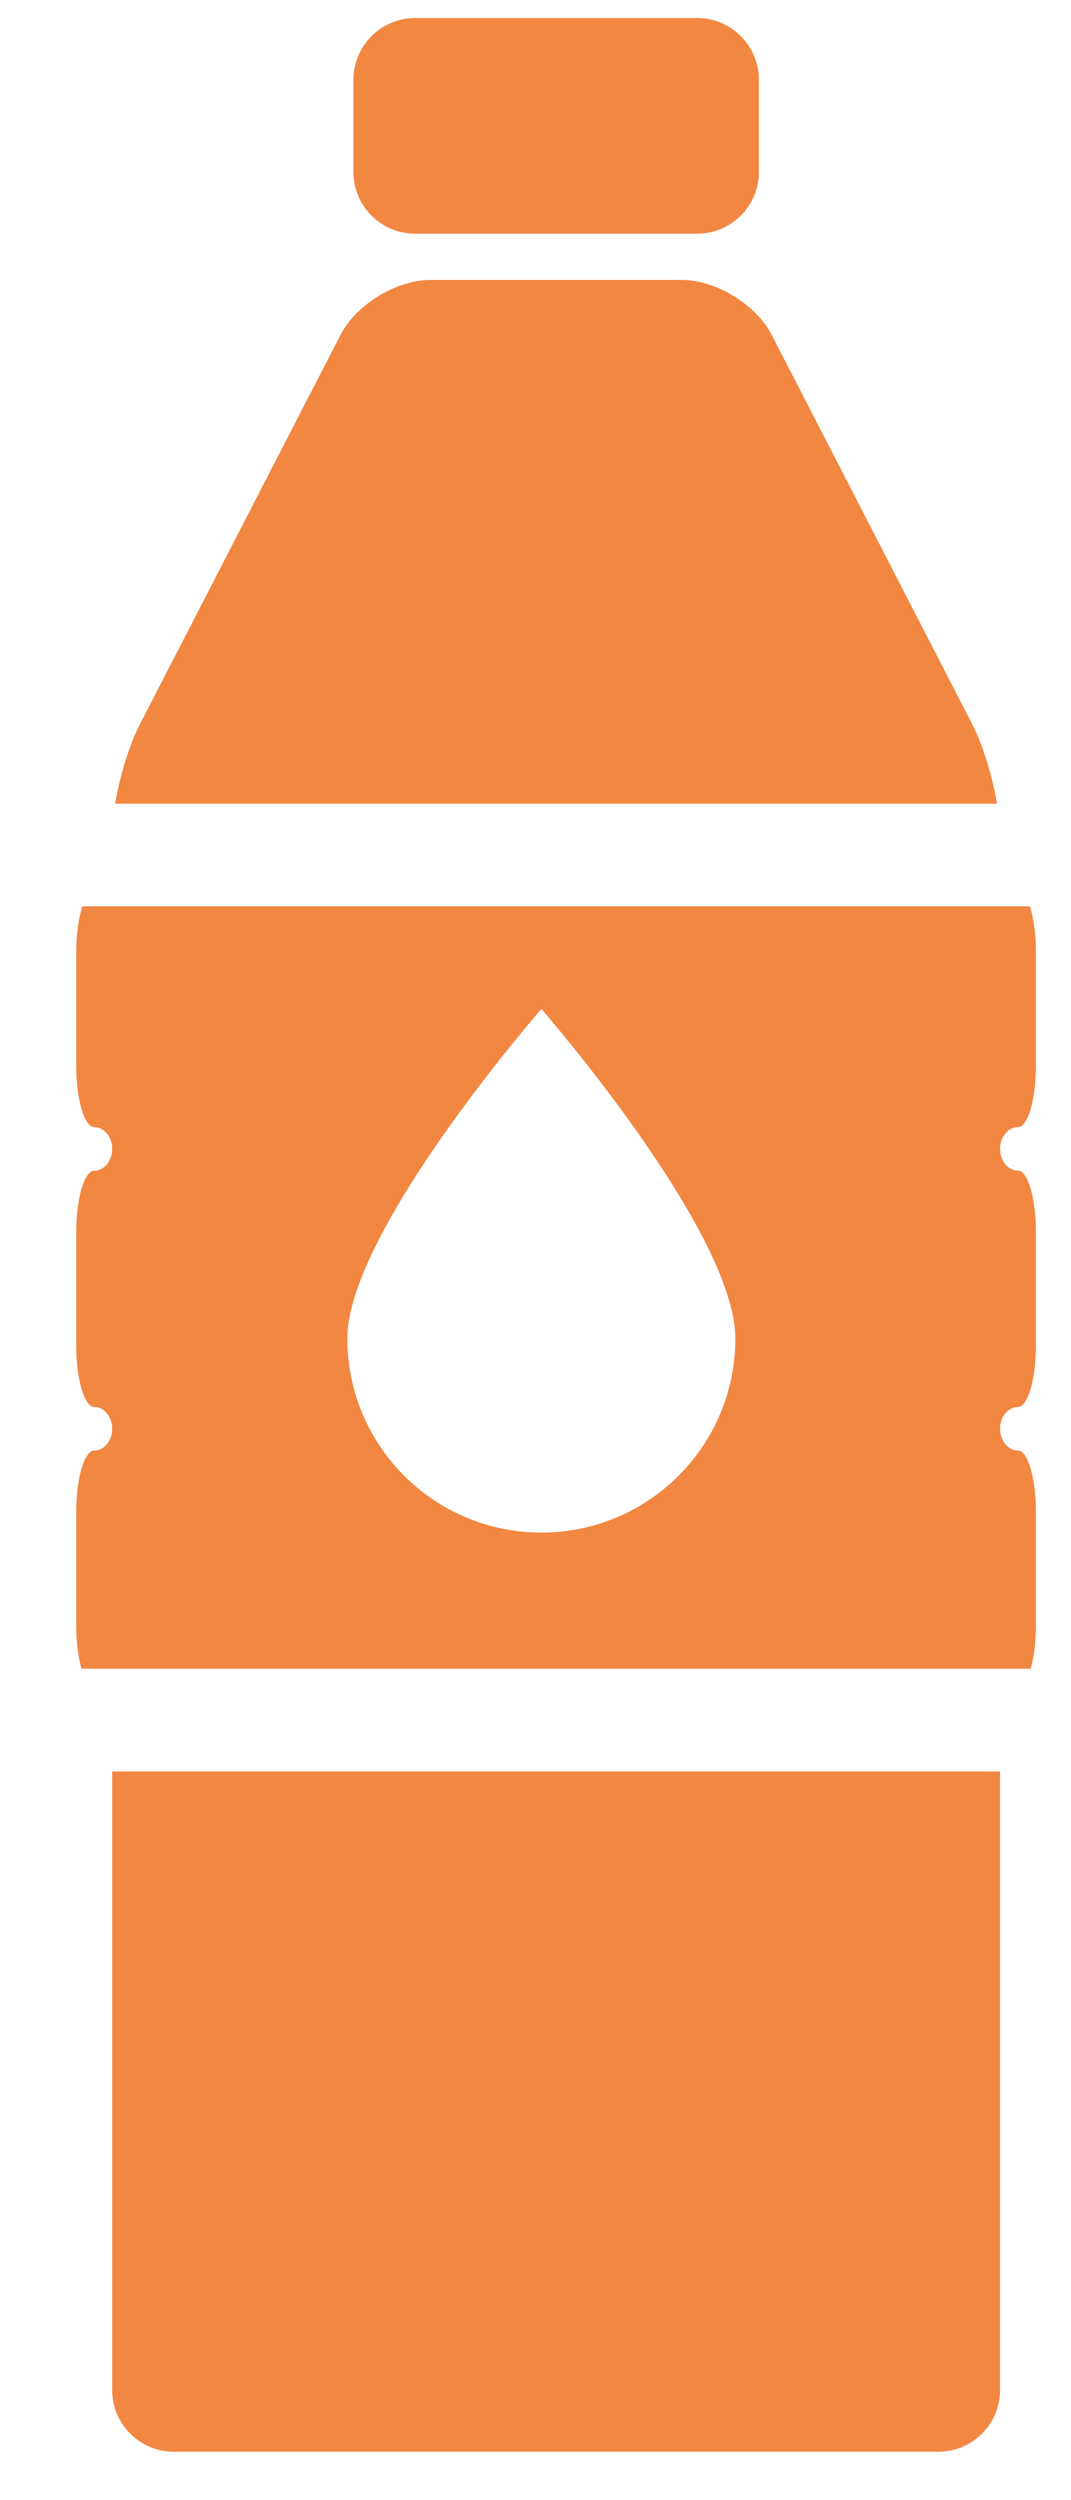 <svg width="12" height="28" viewBox="0 0 12 28" fill="none" xmlns="http://www.w3.org/2000/svg">
<path d="M10.888 8.1L8.646 3.749C8.472 3.411 8.019 3.135 7.639 3.135H4.822C4.442 3.135 3.99 3.411 3.816 3.749L1.573 8.1C1.449 8.339 1.342 8.692 1.29 9.001H11.171C11.119 8.692 11.012 8.339 10.888 8.1Z" fill="#F28742"/>
<path d="M1.257 26.768C1.257 27.148 1.567 27.458 1.947 27.458H10.515C10.894 27.458 11.205 27.148 11.205 26.768V19.839H1.257V26.768Z" fill="#F28742"/>
<path d="M4.65 2.617H7.813C8.192 2.617 8.503 2.307 8.503 1.927V0.892C8.503 0.513 8.192 0.202 7.813 0.202H4.65C4.27 0.202 3.96 0.513 3.96 0.892V1.927C3.96 2.307 4.27 2.617 4.65 2.617Z" fill="#F28742"/>
<path d="M11.406 12.623C11.517 12.623 11.607 12.312 11.607 11.933V10.668C11.607 10.462 11.581 10.277 11.539 10.15H0.923C0.881 10.277 0.854 10.462 0.854 10.668V11.933C0.854 12.312 0.945 12.623 1.056 12.623C1.166 12.623 1.257 12.733 1.257 12.867C1.257 13.002 1.166 13.111 1.056 13.111C0.945 13.111 0.854 13.422 0.854 13.802V15.067C0.854 15.446 0.945 15.757 1.056 15.757C1.166 15.757 1.257 15.867 1.257 16.001C1.257 16.135 1.166 16.245 1.056 16.245C0.945 16.245 0.854 16.556 0.854 16.935V18.201C0.854 18.391 0.877 18.564 0.914 18.689H11.548C11.585 18.564 11.607 18.391 11.607 18.201V16.935C11.607 16.556 11.517 16.245 11.406 16.245C11.296 16.245 11.205 16.135 11.205 16.001C11.205 15.867 11.296 15.757 11.406 15.757C11.517 15.757 11.607 15.446 11.607 15.067V13.802C11.607 13.422 11.517 13.111 11.406 13.111C11.296 13.111 11.205 13.002 11.205 12.867C11.205 12.733 11.296 12.623 11.406 12.623ZM6.066 17.164C4.865 17.164 3.892 16.191 3.892 14.991C3.892 13.79 6.066 11.3 6.066 11.3C6.066 11.3 8.239 13.79 8.239 14.991C8.239 16.191 7.266 17.164 6.066 17.164Z" fill="#F28742"/>
</svg>

